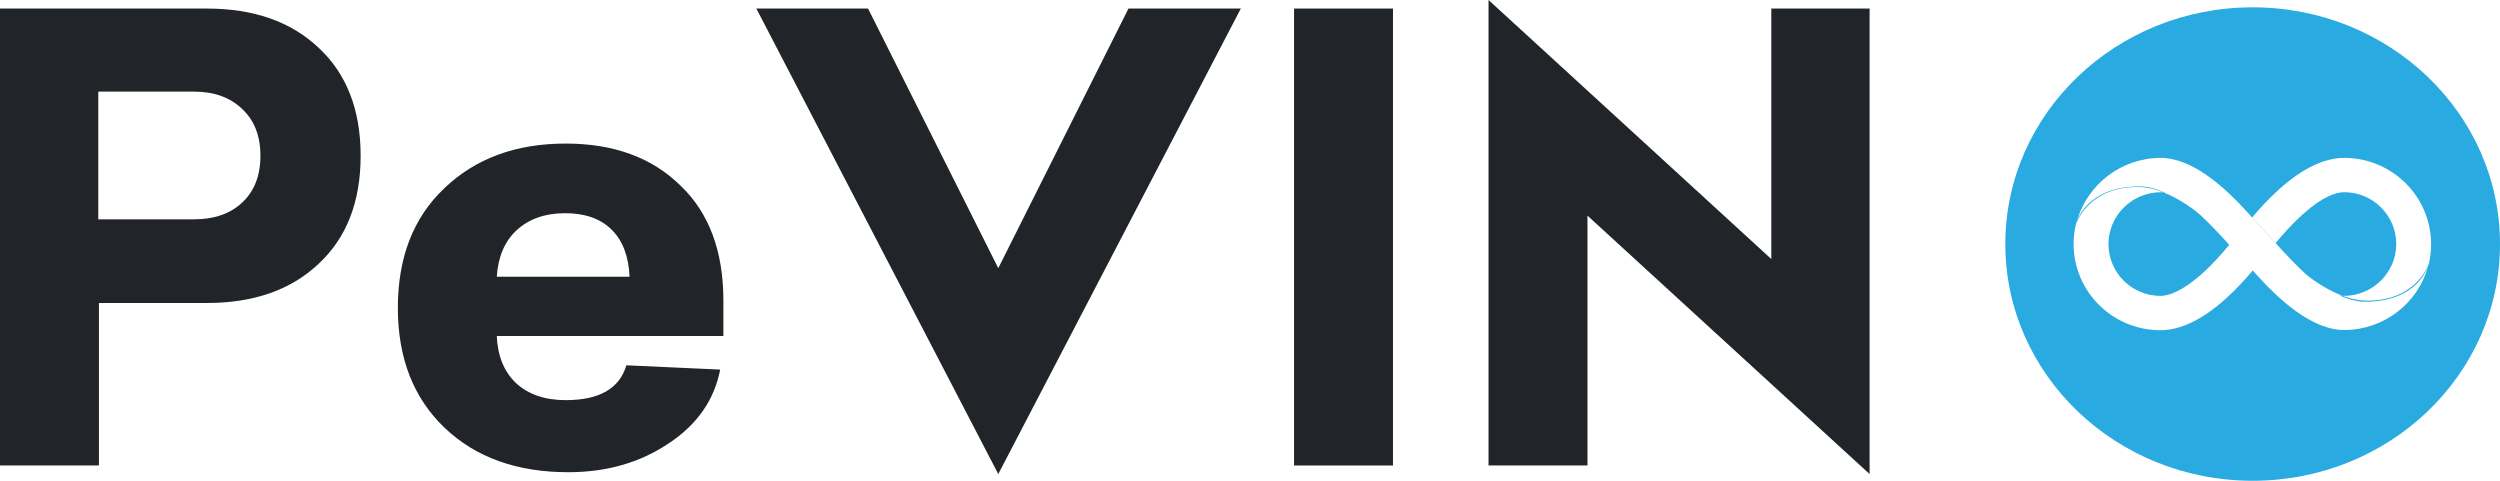 <svg width="156" height="30" viewBox="0 0 156 30" fill="none" xmlns="http://www.w3.org/2000/svg">
<path d="M0 29.047V0.534H12.905C15.826 0.534 18.149 1.347 19.875 2.973C21.628 4.6 22.504 6.849 22.504 9.72C22.504 12.592 21.628 14.841 19.875 16.468C18.149 18.094 15.826 18.907 12.905 18.907H6.174V29.047H0ZM12.108 5.718H6.134V13.685H12.108C13.356 13.685 14.352 13.342 15.095 12.656C15.866 11.944 16.251 10.966 16.251 9.72C16.251 8.475 15.866 7.497 15.095 6.785C14.352 6.074 13.356 5.718 12.108 5.718Z" fill="#212529"/>
<path d="M45.139 18.755V20.966H30.999C31.052 22.211 31.451 23.189 32.194 23.901C32.964 24.613 34 24.968 35.301 24.968C37.399 24.968 38.66 24.244 39.085 22.795L44.94 23.062C44.568 24.968 43.493 26.506 41.714 27.675C39.935 28.869 37.85 29.466 35.46 29.466C32.247 29.466 29.672 28.539 27.733 26.684C25.795 24.828 24.826 22.338 24.826 19.212C24.826 16.061 25.795 13.57 27.733 11.741C29.672 9.886 32.194 8.958 35.301 8.958C38.301 8.958 40.691 9.835 42.47 11.588C44.249 13.291 45.139 15.68 45.139 18.755ZM38.169 14.333C37.478 13.647 36.509 13.304 35.261 13.304C34.013 13.304 33.004 13.659 32.234 14.371C31.491 15.057 31.079 16.023 30.999 17.268H39.284C39.231 15.998 38.859 15.019 38.169 14.333Z" fill="#212529"/>
<path d="M77.427 0.534L62.292 29.581L47.196 0.534H54.167L62.292 16.734L70.417 0.534H77.427Z" fill="#212529"/>
<path d="M86.922 0.534V29.047H80.749V0.534H86.922Z" fill="#212529"/>
<path d="M92.884 0L110.529 16.163V0.534H116.663V29.581L99.058 13.456V29.047H92.884V0Z" fill="#212529"/>
<path d="M140.566 0.457C149.09 0.457 156 7.071 156 15.229C156 23.387 149.09 30 140.566 30C132.042 30 125.132 23.387 125.132 15.229C125.132 7.071 132.042 0.457 140.566 0.457ZM134.815 9.852C132.357 9.864 130.272 11.508 129.618 13.742C129.863 13.148 130.765 11.623 133.51 11.628C134.038 11.628 134.604 11.796 135.127 12.029C135.087 12.021 135.05 12.015 135.015 12.01C136.126 12.451 137.058 13.189 137.31 13.423C138.005 14.073 138.669 14.794 138.954 15.114L139.101 15.283C138.684 15.785 138.093 16.467 137.403 17.083C136.128 18.219 135.288 18.464 134.815 18.464C133.024 18.464 131.569 17.017 131.569 15.229C131.569 13.458 133.024 12.011 134.815 11.993C134.875 11.993 134.94 11.999 135.015 12.01C134.536 11.82 134.022 11.685 133.516 11.67C130.518 11.598 129.64 13.692 129.56 13.961C129.578 13.888 129.597 13.816 129.618 13.744C129.57 13.86 129.547 13.94 129.541 13.967C129.448 14.367 129.392 14.786 129.392 15.217C129.392 18.189 131.817 20.605 134.809 20.605C136.053 20.605 137.416 19.954 138.853 18.668C139.531 18.064 140.128 17.406 140.563 16.885L140.566 16.879C140.568 16.878 140.569 16.877 140.569 16.873C142.124 18.638 144.22 20.593 146.291 20.594C148.781 20.582 150.885 18.905 151.51 16.627C151.323 17.139 150.475 18.829 147.585 18.829C147.057 18.829 146.491 18.662 145.968 18.429C146.047 18.444 146.116 18.453 146.177 18.459C145.026 18.029 144.05 17.264 143.791 17.023C142.873 16.158 142.005 15.175 142 15.169L141.999 15.168C141.997 15.17 141.995 15.172 141.993 15.175C141.233 14.349 140.541 13.582 140.532 13.572L140.235 13.24C138.721 11.571 136.757 9.852 134.815 9.852ZM146.285 9.852C145.041 9.852 143.679 10.504 142.242 11.79C141.564 12.394 140.967 13.052 140.532 13.572L140.538 13.566C140.538 13.566 141.234 14.337 141.999 15.168C142.415 14.666 143.004 13.988 143.692 13.375C144.967 12.226 145.8 11.993 146.279 11.993C148.071 11.993 149.526 13.441 149.526 15.229C149.526 16.999 148.071 18.446 146.279 18.464C146.247 18.464 146.213 18.462 146.177 18.459C146.628 18.627 147.107 18.744 147.579 18.757C150.657 18.841 151.51 16.629 151.554 16.461C151.54 16.517 151.525 16.572 151.51 16.627C151.536 16.557 151.549 16.509 151.554 16.491C151.647 16.09 151.703 15.671 151.703 15.241C151.697 12.268 149.271 9.852 146.285 9.852Z" fill="#29ABE2"/>
</svg>

